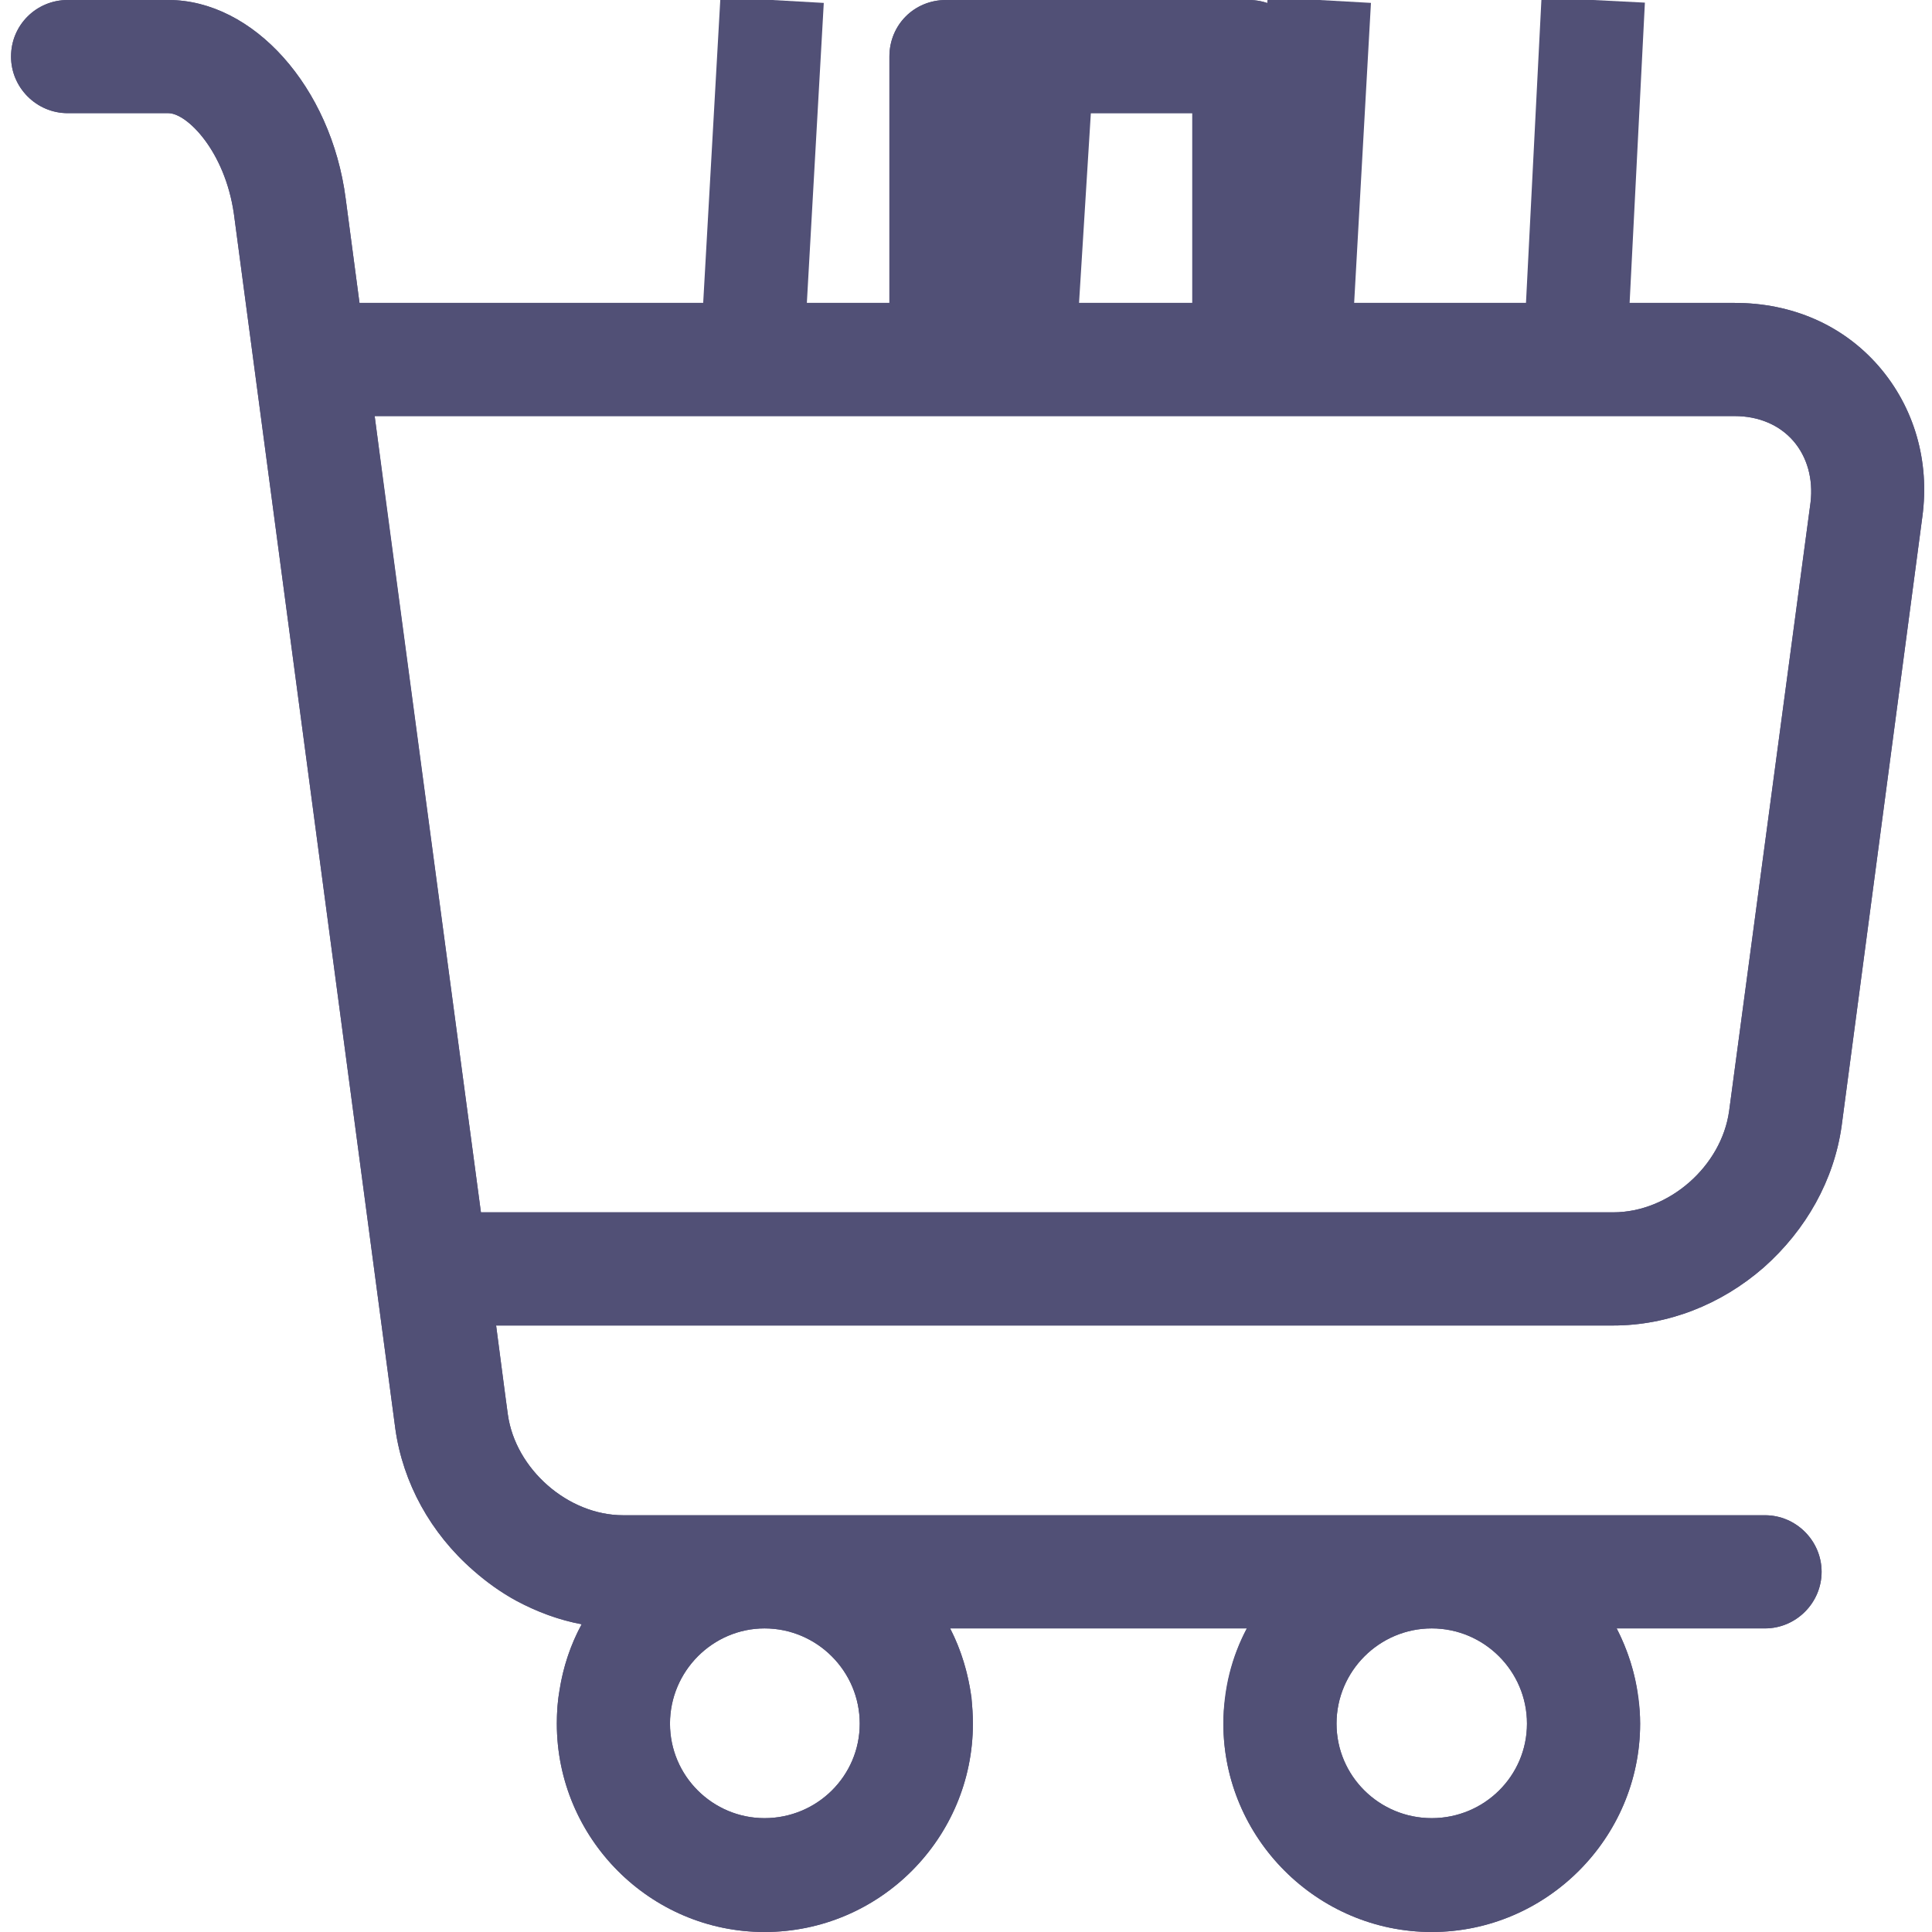 <svg width="28" height="28" viewBox="0 0 28 28" fill="none" xmlns="http://www.w3.org/2000/svg" xmlns:xlink="http://www.w3.org/1999/xlink">
	<desc>
			Created with Pixso.
	</desc>
	<defs>
		<clipPath id="clip1_154">
			<rect id="add-to-cart 1" width="28" height="28" fill="white" fill-opacity="0"/>
		</clipPath>
	</defs>
	<rect id="add-to-cart 1" width="28" height="28" fill="#FFFFFF" fill-opacity="0"/>
	<g clip-path="url(#clip1_154)">
		<path id="Vector" d="M27.23 5.31C26.71 4.71 25.97 4.39 25.14 4.39L18.92 4.39L18.92 0.82C18.92 0.36 18.55 0 18.1 0L13.71 0C13.25 0 12.89 0.36 12.89 0.82L12.89 4.39L5.21 4.39L5.01 2.88C4.8 1.26 3.67 0 2.44 0L0.98 0C0.53 0 0.16 0.36 0.16 0.82C0.16 1.27 0.53 1.64 0.98 1.64L2.44 1.64C2.71 1.64 3.26 2.19 3.39 3.1L5.73 20.71C5.84 21.49 6.24 22.22 6.86 22.76C7.32 23.16 7.86 23.43 8.43 23.54C8.2 23.97 8.07 24.46 8.07 24.98C8.07 26.64 9.42 28 11.08 28C12.75 28 14.1 26.64 14.1 24.98C14.1 24.48 13.98 24.01 13.77 23.6L18.07 23.6C17.85 24.01 17.73 24.48 17.73 24.98C17.73 26.64 19.09 28 20.75 28C22.41 28 23.77 26.64 23.77 24.98C23.77 24.48 23.64 24.01 23.43 23.6L25.58 23.6C26.03 23.6 26.4 23.23 26.4 22.78C26.4 22.33 26.03 21.96 25.58 21.96L9.03 21.96C8.23 21.96 7.47 21.29 7.36 20.5L7.19 19.21L23.38 19.21C24.17 19.21 24.94 18.91 25.56 18.37C26.18 17.82 26.58 17.1 26.69 16.32L27.86 7.49C27.97 6.68 27.74 5.9 27.23 5.31ZM12.46 24.98C12.46 25.74 11.84 26.35 11.08 26.35C10.33 26.35 9.71 25.74 9.71 24.98C9.71 24.22 10.33 23.6 11.08 23.6C11.84 23.6 12.46 24.22 12.46 24.98ZM22.13 24.98C22.13 25.74 21.51 26.35 20.75 26.35C19.99 26.35 19.37 25.74 19.37 24.98C19.37 24.22 19.99 23.6 20.75 23.6C21.51 23.6 22.13 24.22 22.13 24.98ZM26.24 7.28L25.06 16.1C24.95 16.9 24.19 17.57 23.38 17.57L6.97 17.57L5.43 6.03L12.89 6.03L18.92 6.03L25.14 6.03C25.49 6.03 25.79 6.16 25.99 6.39C26.19 6.62 26.28 6.94 26.24 7.28ZM17.28 1.64L14.53 1.64L14.53 4.39L17.28 4.39L17.28 1.64Z" fill="#515076" fill-opacity="1" fill-rule="evenodd"/>
		<path id="Vector" d="M8.2 19.21L23.38 19.21C24.17 19.21 24.94 18.91 25.56 18.37C26.18 17.82 26.58 17.1 26.69 16.32L27.86 7.49C27.97 6.68 27.74 5.9 27.23 5.31C26.71 4.71 25.97 4.39 25.14 4.39L18.92 4.39L18.92 0.82C18.92 0.36 18.55 0 18.1 0L13.71 0C13.25 0 12.89 0.36 12.89 0.82L12.89 4.39L5.21 4.39L5.01 2.88C4.8 1.26 3.67 0 2.44 0L0.98 0C0.53 0 0.16 0.36 0.16 0.82C0.16 1.27 0.53 1.64 0.98 1.64L2.44 1.64C2.71 1.64 3.26 2.19 3.39 3.1L5.73 20.71C5.84 21.49 6.24 22.22 6.86 22.76C7.05 22.93 7.26 23.08 7.48 23.2C7.78 23.36 8.1 23.48 8.43 23.54C8.27 23.83 8.16 24.16 8.11 24.5C8.08 24.65 8.07 24.81 8.07 24.98C8.07 26.64 9.42 28 11.08 28C12.75 28 14.1 26.64 14.1 24.98C14.1 24.85 14.09 24.73 14.08 24.6C14.03 24.25 13.93 23.91 13.77 23.6L18.07 23.6C17.91 23.91 17.8 24.25 17.76 24.6C17.74 24.73 17.73 24.85 17.73 24.98C17.73 26.64 19.09 28 20.75 28C22.41 28 23.77 26.64 23.77 24.98C23.77 24.85 23.76 24.73 23.74 24.6C23.7 24.25 23.59 23.91 23.43 23.6L25.58 23.6C26.03 23.6 26.4 23.23 26.4 22.78C26.4 22.33 26.03 21.96 25.58 21.96L9.03 21.96C8.23 21.96 7.47 21.29 7.36 20.5L7.32 20.21L7.19 19.21L8.2 19.21ZM17.28 2.64L17.28 1.64L14.53 1.64L14.53 4.39L17.28 4.39L17.28 2.64ZM6.44 6.03L25.14 6.03C25.49 6.03 25.79 6.16 25.99 6.39C26.19 6.62 26.28 6.94 26.24 7.28L25.06 16.1C24.95 16.9 24.19 17.57 23.38 17.57L6.97 17.57L5.56 7.03L5.43 6.03L6.44 6.03ZM12.46 24.98C12.46 25.74 11.84 26.35 11.08 26.35C10.33 26.35 9.71 25.74 9.71 24.98C9.71 24.22 10.33 23.6 11.08 23.6C11.84 23.6 12.46 24.22 12.46 24.98ZM22.13 24.98C22.13 25.74 21.51 26.35 20.75 26.35C19.99 26.35 19.37 25.74 19.37 24.98C19.37 24.22 19.99 23.6 20.75 23.6C21.51 23.6 22.13 24.22 22.13 24.98Z" fill="#515076" fill-opacity="1" fill-rule="evenodd"/>
		<path id="Vector 7" d="" fill="#515076" fill-opacity="1" fill-rule="nonzero"/>
		<path id="Vector 7" d="M10.9 5.14L11.19 " stroke="#515076" stroke-opacity="1" stroke-width="1.5"/>
		<path id="Vector 8" d="" fill="#515076" fill-opacity="1" fill-rule="nonzero"/>
		<path id="Vector 8" d="M14.87 4.66L15.16 " stroke="#515076" stroke-opacity="1" stroke-width="1.5"/>
		<path id="Vector 9" d="" fill="#515076" fill-opacity="1" fill-rule="nonzero"/>
		<path id="Vector 9" d="M18.83 5.18L19.12 " stroke="#515076" stroke-opacity="1" stroke-width="1.5"/>
		<path id="Vector 10" d="" fill="#515076" fill-opacity="1" fill-rule="nonzero"/>
		<path id="Vector 10" d="M22.8 5.7L23.09 " stroke="#515076" stroke-opacity="1" stroke-width="1.5"/>
	</g>
</svg>

